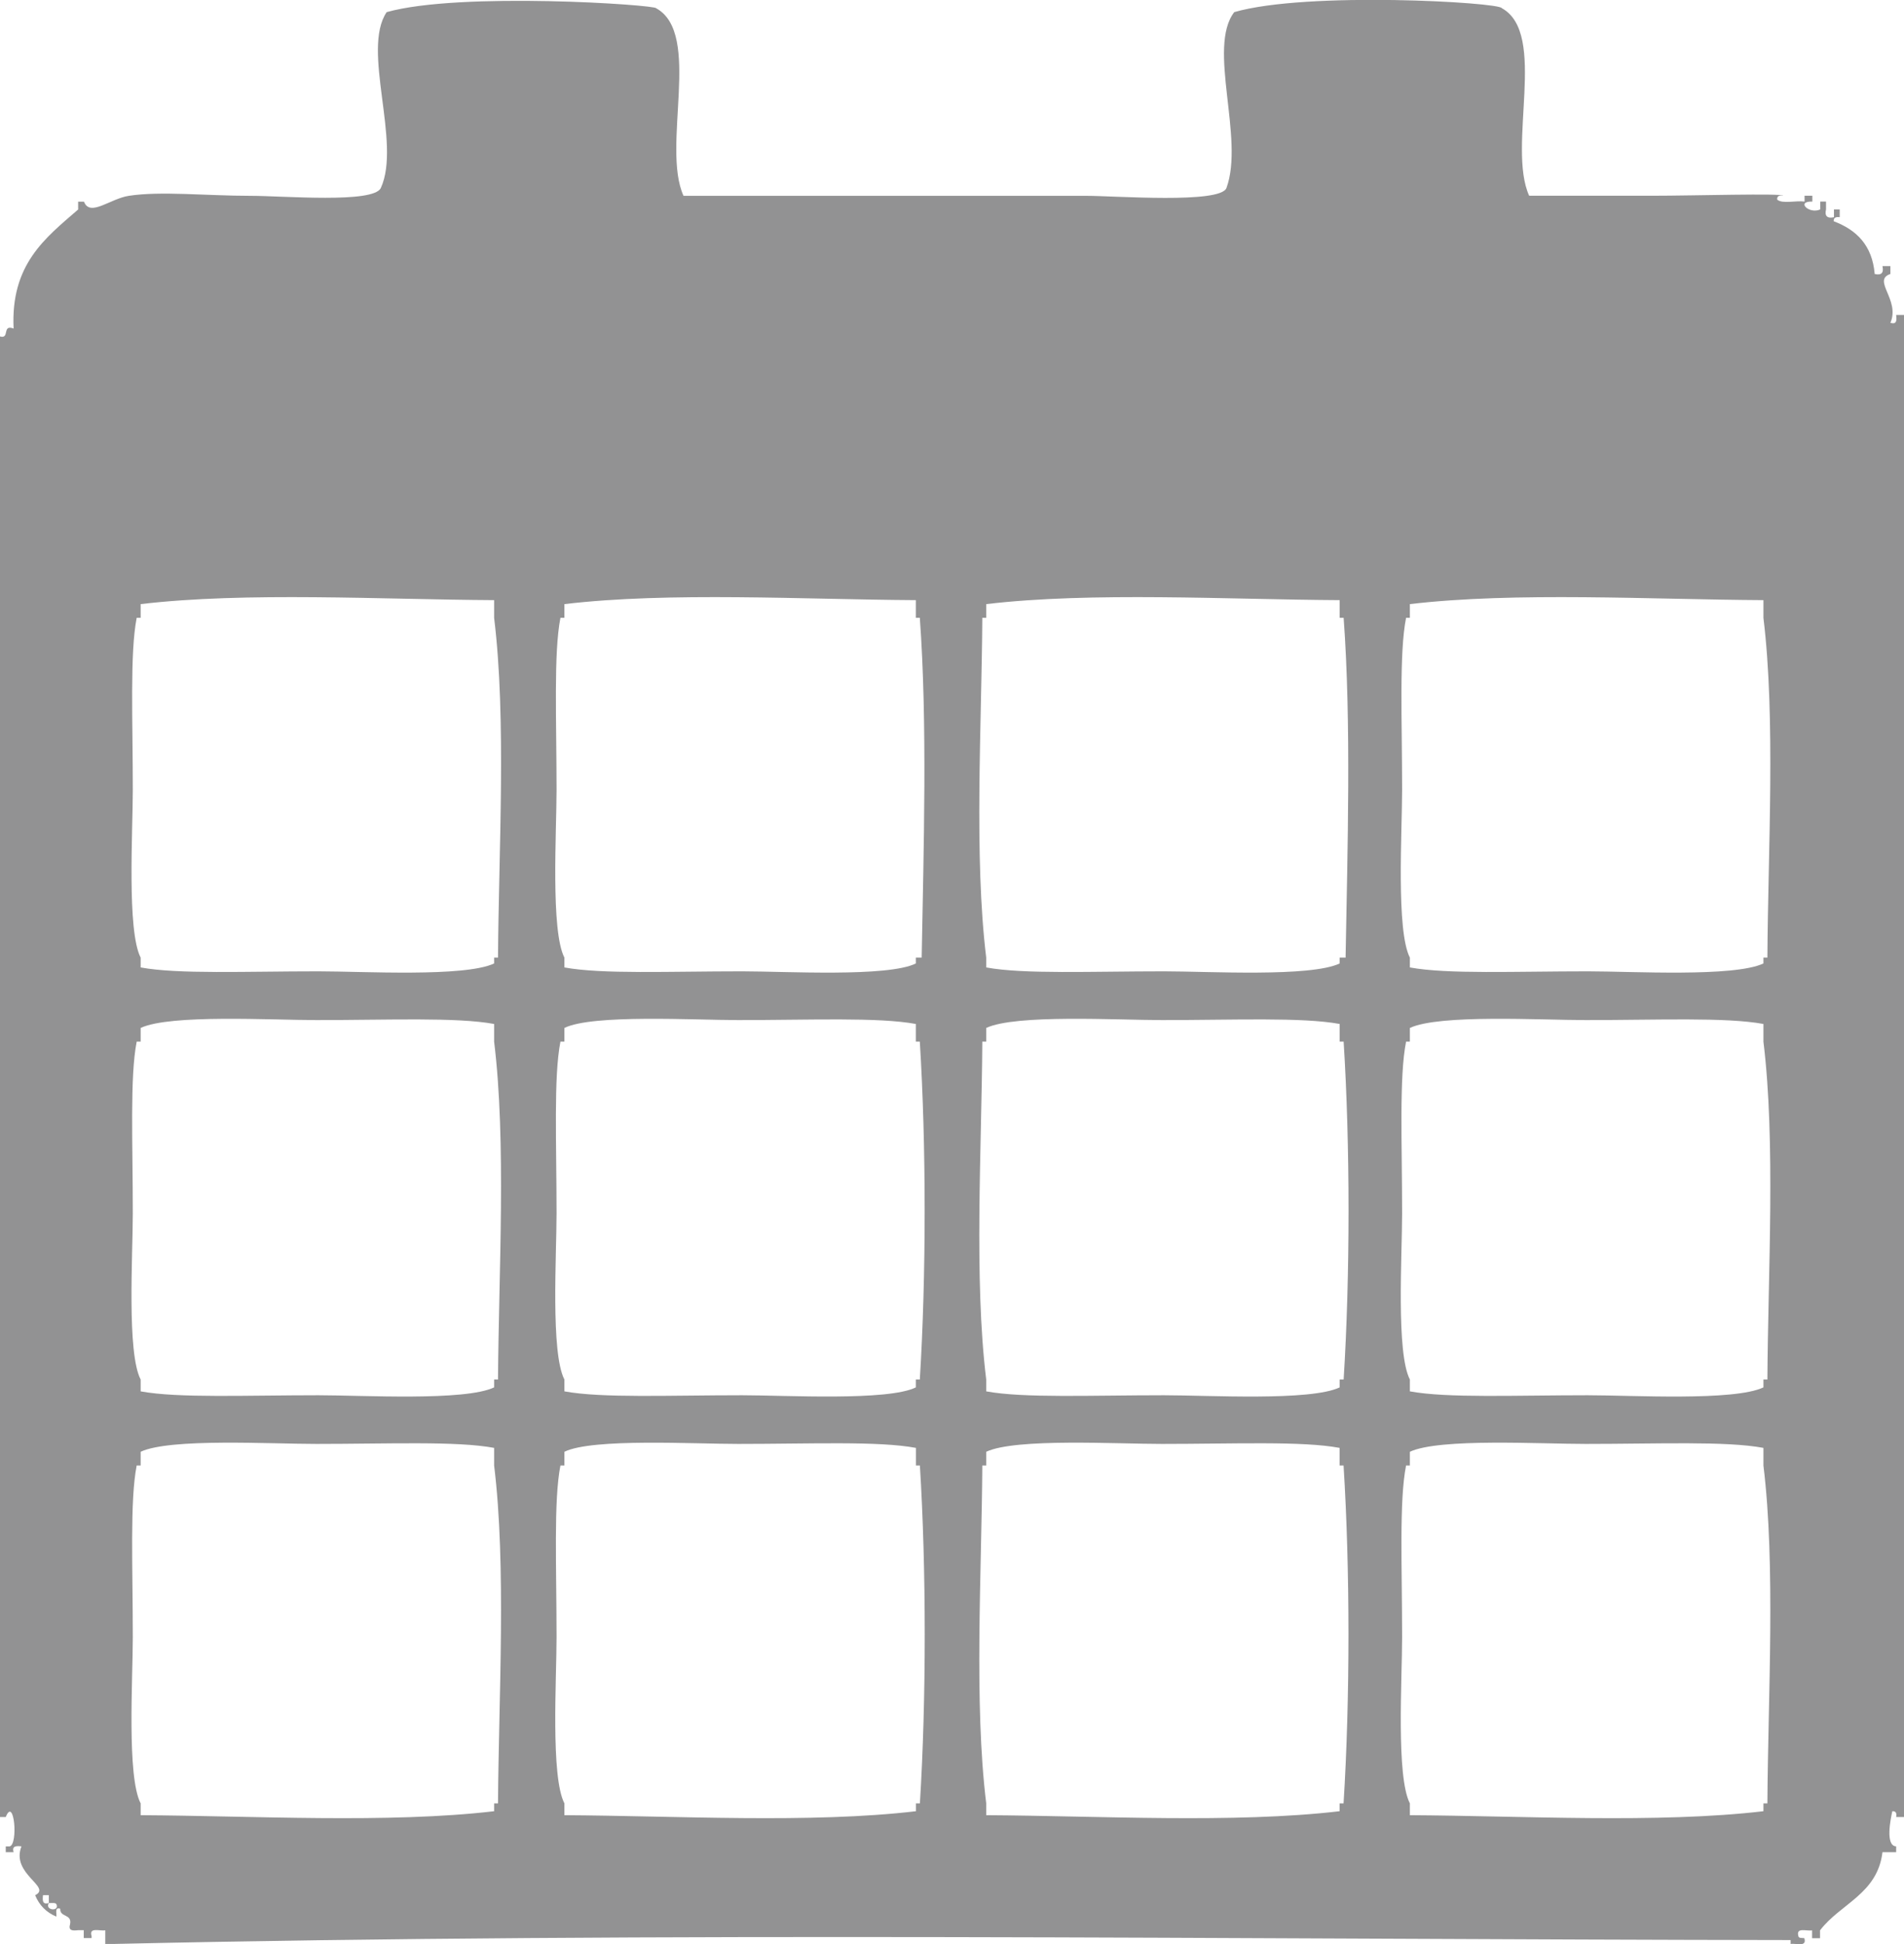 <?xml version="1.0" encoding="utf-8"?>
<!-- Generator: Adobe Illustrator 15.0.0, SVG Export Plug-In . SVG Version: 6.00 Build 0)  -->
<!DOCTYPE svg PUBLIC "-//W3C//DTD SVG 1.1//EN" "http://www.w3.org/Graphics/SVG/1.1/DTD/svg11.dtd">
<svg version="1.1" id="Capa_1" xmlns="http://www.w3.org/2000/svg" xmlns:xlink="http://www.w3.org/1999/xlink" x="0px" y="0px"
	 width="24.488px" height="25px" viewBox="0 0 24.488 25" enable-background="new 0 0 24.488 25" xml:space="preserve">
<path fill-rule="evenodd" clip-rule="evenodd" fill="#929293" d="M8.439,0.106c0.594,0.327,0.064,1.777,0.352,2.412
	c1.554,0,3.419,0,5.174,0c0.379,0,1.732,0.105,1.809-0.101c0.234-0.641-0.25-1.805,0.1-2.261c0.936-0.271,3.416-0.126,3.441-0.051
	c0.594,0.327,0.064,1.777,0.352,2.412c0.461,0,1.002,0,1.582,0c0.525,0,1.684-0.034,1.684,0c-0.051-0.009-0.08,0.005-0.076,0.05
	c0.068,0.058,0.242,0.009,0.352,0.025c0-0.025,0-0.051,0-0.075c0.033,0,0.066,0,0.1,0c0,0.024,0,0.05,0,0.075
	c-0.215-0.006-0.043,0.166,0.102,0.101c0-0.034,0-0.067,0-0.101c0.025,0,0.051,0,0.074,0c0,0.033,0,0.066,0,0.101
	c-0.02,0.086,0.016,0.119,0.102,0.1c0-0.033,0-0.066,0-0.1c0.025,0,0.051,0,0.074,0c0,0.033,0,0.066,0,0.1
	C23.61,2.786,23.581,2.8,23.584,2.845c0.291,0.11,0.496,0.307,0.527,0.678c0.086,0.02,0.119-0.014,0.1-0.101
	c0.033,0,0.068,0,0.102,0c0,0.034,0,0.067,0,0.101c-0.24,0.08,0.129,0.333,0,0.628c0.084,0.025,0.082-0.034,0.074-0.101
	c0.035,0,0.068,0,0.102,0c0,6.438,0,12.877,0,19.315c-0.033,0-0.066,0-0.102,0c0.01-0.05-0.004-0.078-0.049-0.075
	c-0.02,0.087-0.096,0.446,0.049,0.452c0,0.025,0,0.051,0,0.075c-0.025,0-0.049,0-0.074,0c-0.033,0-0.068,0-0.102,0
	c-0.064,0.537-0.543,0.662-0.803,1.005c0,0.033,0,0.067,0,0.101c-0.033,0-0.066,0-0.102,0c0-0.033,0-0.067,0-0.101
	c-0.07,0.013-0.211-0.045-0.176,0.075c0.004,0.029,0.047,0.021,0.076,0.025c0.037,0.12-0.105,0.063-0.176,0.075
	c0-0.017,0-0.033,0-0.05c-7.117-0.009-14.542-0.109-21.575,0.05c-0.034,0-0.067,0-0.101,0c0-0.025,0-0.05,0-0.075
	c0-0.033,0-0.067,0-0.101c-0.071,0.013-0.213-0.045-0.176,0.075c0,0.009,0,0.017,0,0.025c-0.034,0-0.067,0-0.101,0
	c0-0.033,0-0.067,0-0.101c-0.025,0-0.051,0-0.075,0c-0.065,0.007-0.126,0.009-0.101-0.075c0.029-0.139-0.133-0.086-0.126-0.201
	c-0.075-0.025-0.044,0.056-0.05,0.101C0.598,24.593,0.505,24.5,0.452,24.37c0.22-0.108-0.316-0.271-0.176-0.628
	c-0.065-0.007-0.126-0.008-0.101,0.075c-0.033,0-0.067,0-0.101,0c0-0.024,0-0.05,0-0.075c0.017,0,0.033,0,0.05,0
	c0.113-0.023,0.058-0.651-0.05-0.377c-0.025,0-0.05,0-0.075,0c0-6.346,0-12.692,0-19.039c0.131,0.039,0.023-0.16,0.176-0.101
	C0.135,3.398,0.583,3.06,1.005,2.694c0-0.034,0-0.067,0-0.101c0.024,0,0.05,0,0.075,0c0.077,0.201,0.335-0.038,0.577-0.075
	c0.403-0.063,1.01,0,1.558,0c0.434,0,1.591,0.101,1.683-0.101c0.267-0.584-0.253-1.776,0.075-2.261
	C5.92-0.11,8.436,0.062,8.439,0.106z M0.729,24.496c-0.005-0.037-0.061-0.023-0.101-0.025C0.574,24.563,0.756,24.583,0.729,24.496z
	 M0.628,24.47c0-0.033,0-0.067,0-0.101c-0.025,0-0.051,0-0.075,0C0.546,24.435,0.544,24.496,0.628,24.47z M1.809,7.768
	c0,0.033,0,0.066,0,0.101c0,0.024,0,0.05,0,0.075c-0.018,0-0.034,0-0.051,0c-0.089,0.457-0.05,1.311-0.05,2.21
	c0,0.542-0.077,1.813,0.101,2.16c0,0.025,0,0.05,0,0.075c0,0.017,0,0.033,0,0.051c0.479,0.089,1.361,0.05,2.285,0.05
	c0.572,0,1.882,0.077,2.261-0.101c0-0.025,0-0.05,0-0.075c0.017,0,0.033,0,0.05,0c0.009-1.382,0.109-3.072-0.05-4.37
	c0-0.025,0-0.051,0-0.075c0-0.034,0-0.067,0-0.101c0-0.017,0-0.034,0-0.051C4.914,7.709,3.165,7.608,1.809,7.768z M7.259,7.768
	c0,0.033,0,0.066,0,0.101c0,0.024,0,0.05,0,0.075c-0.017,0-0.034,0-0.051,0c-0.089,0.457-0.05,1.311-0.05,2.21
	c0,0.542-0.077,1.813,0.101,2.16c0,0.025,0,0.05,0,0.075c0,0.017,0,0.033,0,0.051c0.482,0.089,1.351,0.05,2.285,0.05
	c0.559,0,1.874,0.077,2.235-0.101c0-0.025,0-0.05,0-0.075c0.025,0,0.051,0,0.075,0c0.025-1.39,0.075-3.022-0.024-4.37
	c-0.017,0-0.034,0-0.051,0c0-0.025,0-0.051,0-0.075c0-0.034,0-0.067,0-0.101c0-0.017,0-0.034,0-0.051
	C10.348,7.709,8.606,7.608,7.259,7.768z M12.684,7.768c0,0.033,0,0.066,0,0.101c0,0.024,0,0.05,0,0.075c-0.017,0-0.033,0-0.05,0
	c-0.009,1.382-0.108,3.072,0.05,4.37c0,0.025,0,0.05,0,0.075c0,0.017,0,0.033,0,0.051c0.48,0.089,1.362,0.05,2.286,0.05
	c0.572,0,1.883,0.077,2.26-0.101c0-0.025,0-0.05,0-0.075c0.025,0,0.051,0,0.076,0c0.025-1.39,0.074-3.022-0.025-4.37
	c-0.016,0-0.033,0-0.051,0c0-0.025,0-0.051,0-0.075c0-0.034,0-0.067,0-0.101c0-0.017,0-0.034,0-0.051
	C15.79,7.709,14.04,7.608,12.684,7.768z M18.133,7.768c0,0.033,0,0.066,0,0.101c0,0.024,0,0.05,0,0.075c-0.016,0-0.033,0-0.049,0
	c-0.09,0.457-0.051,1.311-0.051,2.21c0,0.542-0.078,1.813,0.1,2.16c0,0.025,0,0.05,0,0.075c0,0.017,0,0.033,0,0.051
	c0.48,0.089,1.361,0.05,2.287,0.05c0.572,0,1.881,0.077,2.26-0.101c0-0.025,0-0.05,0-0.075c0.016,0,0.033,0,0.051,0
	c0.008-1.382,0.107-3.072-0.051-4.37c0-0.025,0-0.051,0-0.075c0-0.034,0-0.067,0-0.101c0-0.017,0-0.034,0-0.051
	C21.241,7.709,19.491,7.608,18.133,7.768z M1.809,13.218c0,0.033,0,0.066,0,0.101c0,0.024,0,0.05,0,0.075c-0.018,0-0.034,0-0.051,0
	c-0.089,0.454-0.05,1.302-0.05,2.21c0,0.535-0.078,1.791,0.101,2.135c0,0.034,0,0.067,0,0.101c0,0.017,0,0.033,0,0.051
	c0.479,0.089,1.361,0.05,2.285,0.05c0.572,0,1.882,0.078,2.261-0.101c0-0.033,0-0.066,0-0.101c0.017,0,0.033,0,0.05,0
	c0.009-1.373,0.108-3.056-0.05-4.345c0-0.025,0-0.051,0-0.075c0-0.034,0-0.067,0-0.101c0-0.017,0-0.033,0-0.051
	c-0.48-0.089-1.361-0.05-2.286-0.05C3.496,13.117,2.187,13.04,1.809,13.218z M7.259,13.218c0,0.033,0,0.066,0,0.101
	c0,0.024,0,0.05,0,0.075c-0.017,0-0.034,0-0.051,0c-0.089,0.454-0.05,1.302-0.05,2.21c0,0.536-0.077,1.791,0.101,2.135
	c0,0.034,0,0.067,0,0.101c0,0.017,0,0.033,0,0.051c0.482,0.089,1.351,0.05,2.285,0.05c0.559,0,1.874,0.077,2.235-0.101
	c0-0.033,0-0.066,0-0.101c0.017,0,0.034,0,0.051,0c0.083-1.331,0.083-3.014,0-4.345c-0.017,0-0.034,0-0.051,0
	c0-0.025,0-0.051,0-0.075c0-0.034,0-0.067,0-0.101c0-0.017,0-0.033,0-0.051c-0.482-0.089-1.351-0.05-2.285-0.05
	C8.936,13.117,7.62,13.04,7.259,13.218z M12.684,13.218c0,0.033,0,0.066,0,0.101c0,0.024,0,0.05,0,0.075c-0.017,0-0.033,0-0.05,0
	c-0.009,1.374-0.108,3.056,0.05,4.345c0,0.034,0,0.067,0,0.101c0,0.017,0,0.033,0,0.051c0.48,0.089,1.362,0.05,2.286,0.05
	c0.572,0,1.883,0.078,2.26-0.101c0-0.033,0-0.066,0-0.101c0.018,0,0.035,0,0.051,0c0.084-1.331,0.084-3.014,0-4.345
	c-0.016,0-0.033,0-0.051,0c0-0.025,0-0.051,0-0.075c0-0.034,0-0.067,0-0.101c0-0.017,0-0.033,0-0.051
	c-0.479-0.089-1.361-0.05-2.285-0.05C14.372,13.117,13.063,13.04,12.684,13.218z M18.133,13.218c0,0.033,0,0.066,0,0.101
	c0,0.024,0,0.05,0,0.075c-0.016,0-0.033,0-0.049,0c-0.09,0.454-0.051,1.302-0.051,2.21c0,0.536-0.078,1.791,0.1,2.135
	c0,0.034,0,0.067,0,0.101c0,0.017,0,0.033,0,0.051c0.48,0.089,1.361,0.05,2.287,0.05c0.572,0,1.881,0.078,2.26-0.101
	c0-0.033,0-0.066,0-0.101c0.016,0,0.033,0,0.051,0c0.008-1.373,0.107-3.056-0.051-4.345c0-0.025,0-0.051,0-0.075
	c0-0.034,0-0.067,0-0.101c0-0.017,0-0.033,0-0.051c-0.48-0.089-1.361-0.05-2.285-0.05C19.823,13.117,18.512,13.04,18.133,13.218z
	 M1.809,18.668c0,0.025,0,0.05,0,0.075c0,0.033,0,0.067,0,0.101c-0.018,0-0.034,0-0.051,0c-0.089,0.453-0.05,1.302-0.05,2.21
	c0,0.535-0.078,1.791,0.101,2.135c0,0.034,0,0.067,0,0.101c0,0.017,0,0.034,0,0.051c1.439,0.008,3.189,0.108,4.546-0.051
	c0-0.033,0-0.066,0-0.101c0.017,0,0.033,0,0.05,0c0.009-1.373,0.108-3.055-0.05-4.345c0-0.033,0-0.067,0-0.101
	c0-0.025,0-0.05,0-0.075c0-0.017,0-0.033,0-0.05c-0.48-0.09-1.361-0.051-2.286-0.051C3.496,18.568,2.187,18.49,1.809,18.668z
	 M7.259,18.668c0,0.025,0,0.05,0,0.075c0,0.033,0,0.067,0,0.101c-0.017,0-0.034,0-0.051,0c-0.089,0.453-0.05,1.302-0.05,2.21
	c0,0.536-0.077,1.791,0.101,2.135c0,0.034,0,0.067,0,0.101c0,0.017,0,0.034,0,0.051c1.432,0.008,3.173,0.108,4.521-0.051
	c0-0.033,0-0.066,0-0.101c0.017,0,0.034,0,0.051,0c0.083-1.331,0.083-3.014,0-4.345c-0.017,0-0.034,0-0.051,0
	c0-0.033,0-0.067,0-0.101c0-0.025,0-0.05,0-0.075c0-0.017,0-0.033,0-0.05c-0.482-0.09-1.351-0.051-2.285-0.051
	C8.936,18.568,7.62,18.491,7.259,18.668z M12.684,18.668c0,0.025,0,0.05,0,0.075c0,0.033,0,0.067,0,0.101c-0.017,0-0.033,0-0.05,0
	c-0.009,1.373-0.108,3.056,0.05,4.345c0,0.034,0,0.067,0,0.101c0,0.017,0,0.034,0,0.051c1.44,0.008,3.19,0.108,4.545-0.051
	c0-0.033,0-0.066,0-0.101c0.018,0,0.035,0,0.051,0c0.084-1.331,0.084-3.014,0-4.345c-0.016,0-0.033,0-0.051,0
	c0-0.033,0-0.067,0-0.101c0-0.025,0-0.05,0-0.075c0-0.017,0-0.033,0-0.05c-0.479-0.09-1.361-0.051-2.285-0.051
	C14.372,18.568,13.063,18.49,12.684,18.668z M18.133,18.668c0,0.025,0,0.05,0,0.075c0,0.033,0,0.067,0,0.101
	c-0.016,0-0.033,0-0.049,0c-0.09,0.453-0.051,1.302-0.051,2.21c0,0.536-0.078,1.791,0.1,2.135c0,0.034,0,0.067,0,0.101
	c0,0.017,0,0.034,0,0.051c1.441,0.008,3.189,0.108,4.547-0.051c0-0.033,0-0.066,0-0.101c0.016,0,0.033,0,0.051,0
	c0.008-1.373,0.107-3.055-0.051-4.345c0-0.033,0-0.067,0-0.101c0-0.025,0-0.05,0-0.075c0-0.017,0-0.033,0-0.05
	c-0.48-0.09-1.361-0.051-2.285-0.051C19.823,18.568,18.512,18.49,18.133,18.668z"/>
</svg>
